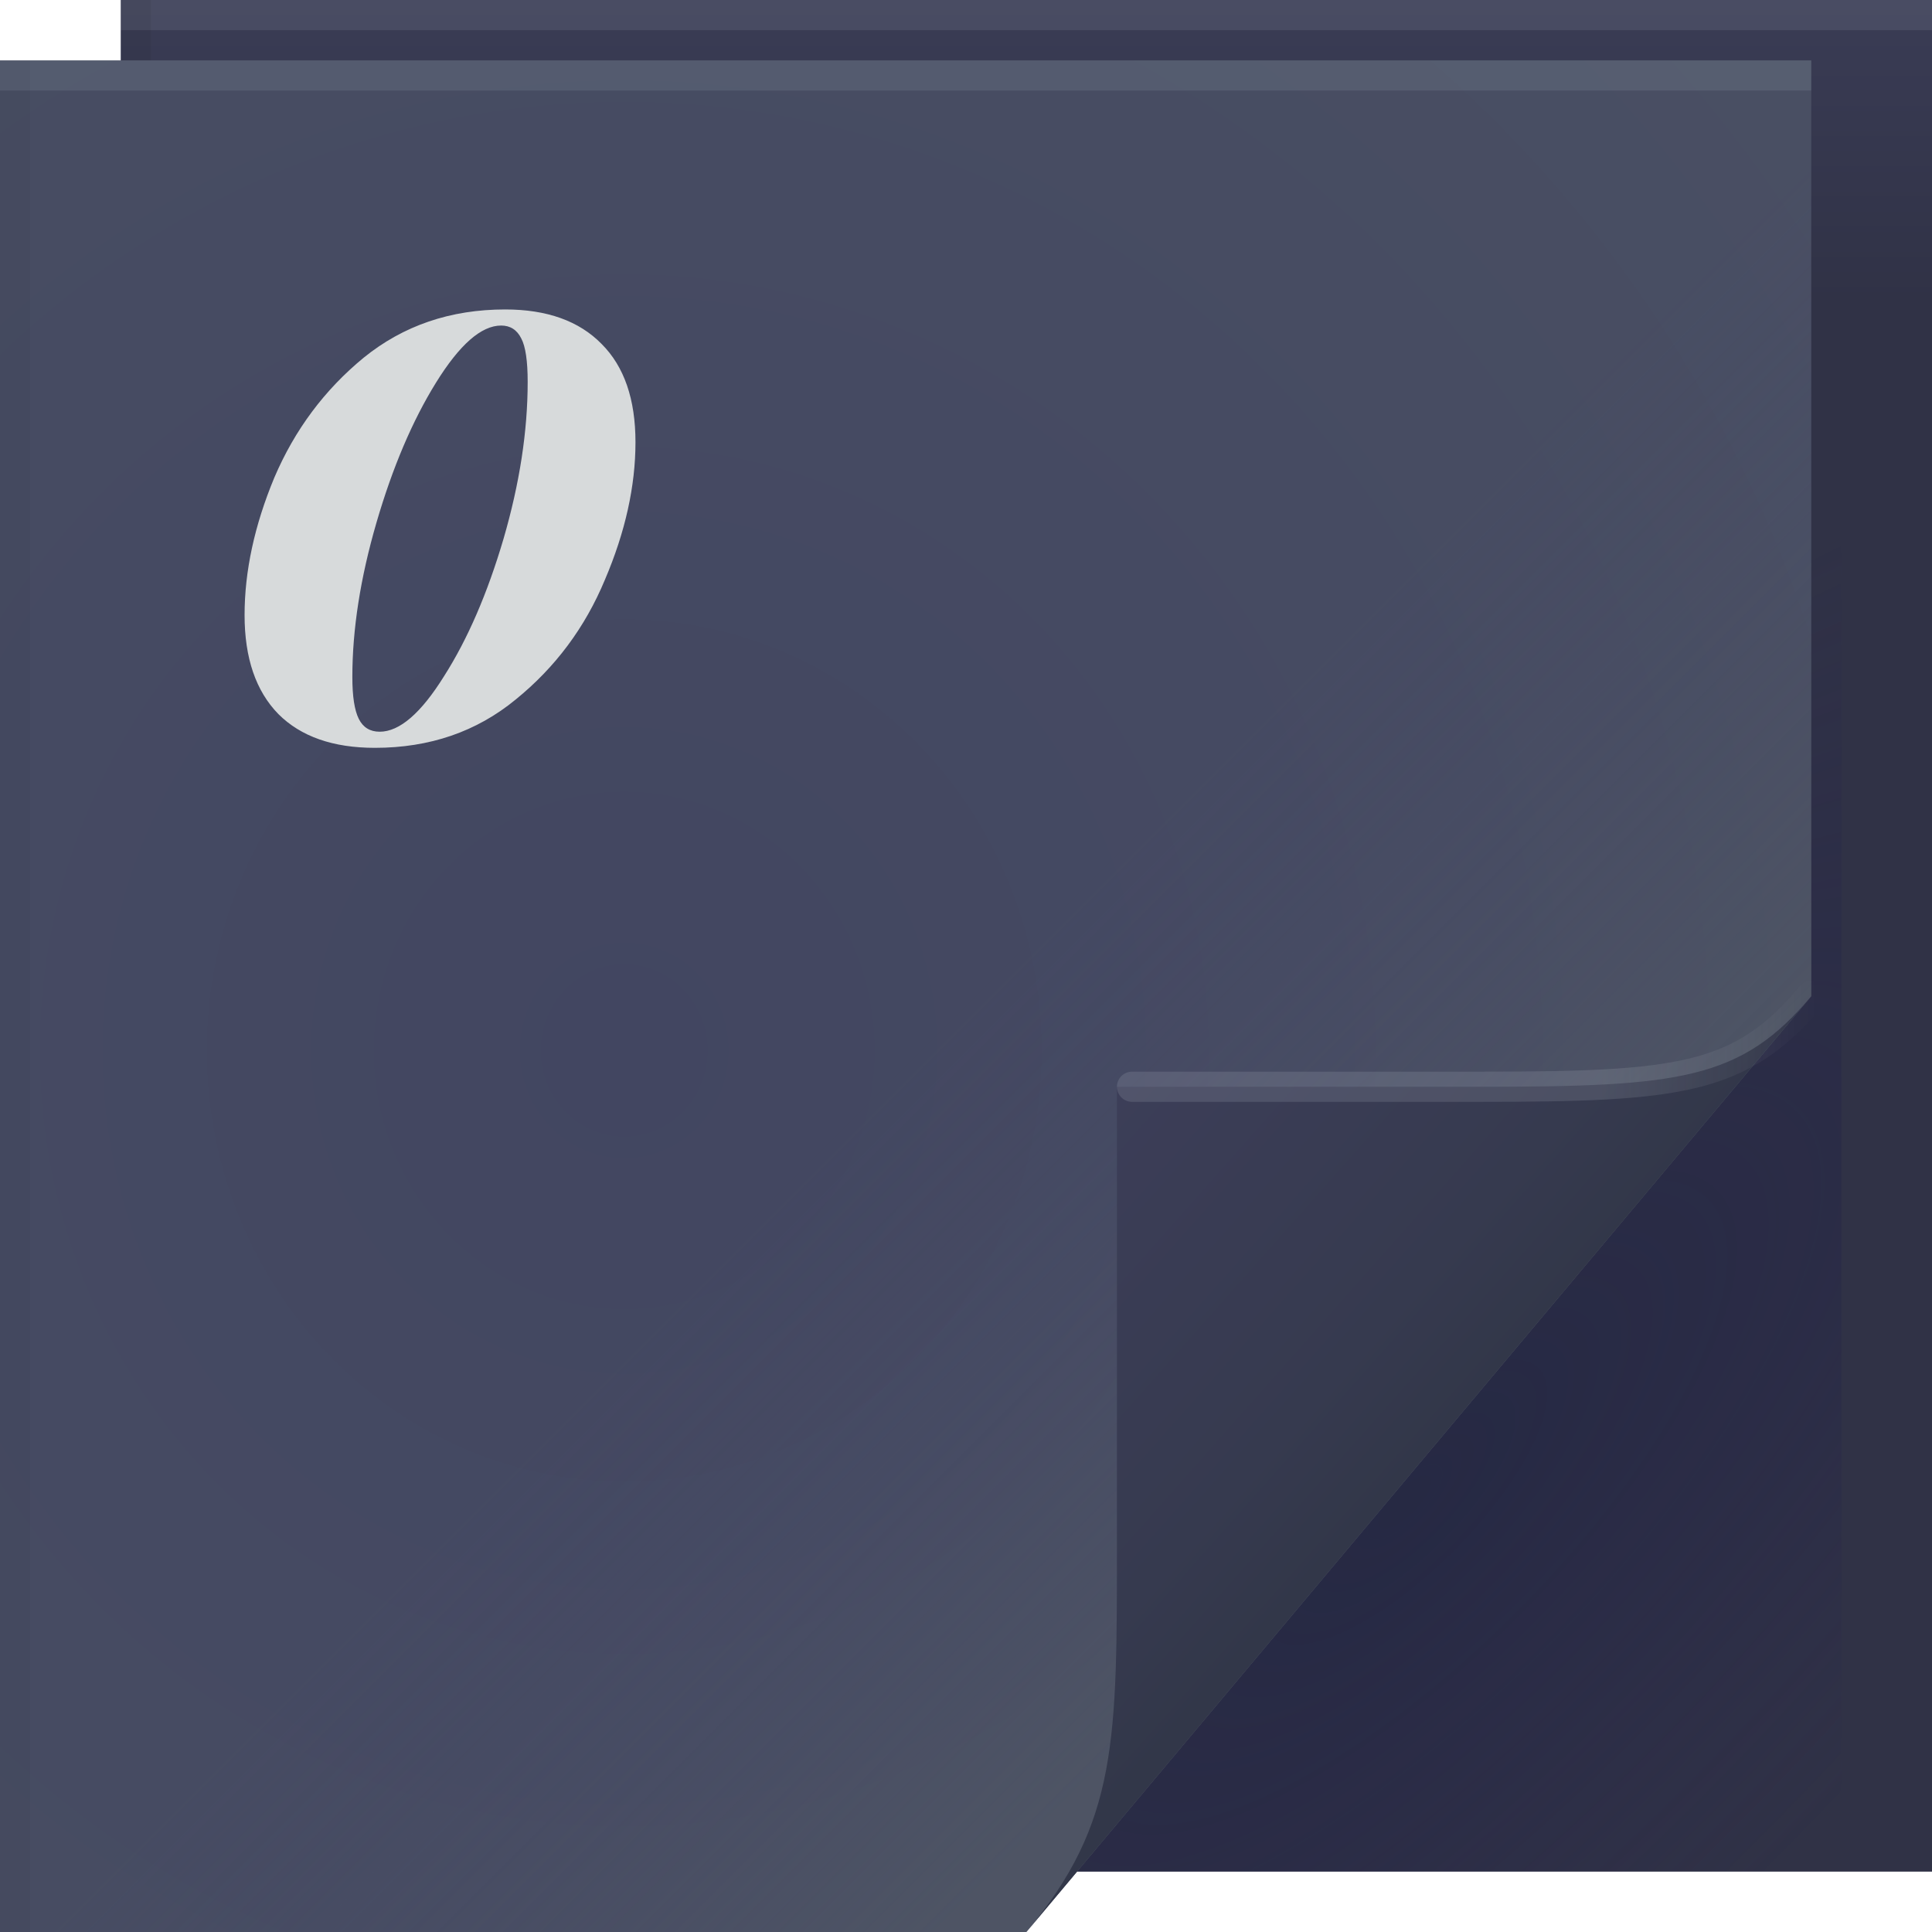 <?xml version="1.0" encoding="UTF-8"?>
<svg version="1.1" viewBox="0 0 64 64" xmlns="http://www.w3.org/2000/svg" xmlns:cc="http://creativecommons.org/ns#" xmlns:dc="http://purl.org/dc/elements/1.1/" xmlns:rdf="http://www.w3.org/1999/02/22-rdf-syntax-ns#">
	<defs>
		<linearGradient id="linearGradient82616" x1="53.055" x2="60.201" y1="35.97" y2="35.97" gradientUnits="userSpaceOnUse">
			<stop stop-color="#dbe5e7" stop-opacity=".133" offset="0"/>
			<stop stop-color="#ffffff" stop-opacity="0" offset="1"/>
		</linearGradient>
		<linearGradient id="linearGradient70762" x1="82.744" x2="71" y1="79.421" y2="69" gradientTransform="translate(-34,-33)" gradientUnits="userSpaceOnUse">
			<stop stop-color="#323749" offset="0"/>
			<stop stop-color="#363a4f" offset=".252"/>
			<stop stop-color="#3c3e58" offset="1"/>
		</linearGradient>
		<linearGradient id="c-7" x1="48.918" x2="33.898" y1="46.214" y2="31.194" gradientUnits="userSpaceOnUse">
			<stop stop-color="#5a6368" stop-opacity=".387" offset="0"/>
			<stop stop-color="#484b6b" stop-opacity=".011" offset="1"/>
		</linearGradient>
		<radialGradient id="radialGradient83837" cx="25.612" cy="38.899" r="30" gradientTransform="matrix(1.843,0,0,1.904,-26.521,-39.268)" gradientUnits="userSpaceOnUse">
			<stop stop-color="#424661" offset="0"/>
			<stop stop-color="#4a5063" offset="1"/>
		</radialGradient>
		<radialGradient id="a-5" cx="46.762" cy="39.221" r="14.161" gradientTransform="matrix(.863 .863 -2.365 2.365 98.927 -83.343)" gradientUnits="userSpaceOnUse">
			<stop stop-color="#161b3f" stop-opacity=".404" offset="0"/>
			<stop stop-color="#201952" stop-opacity=".004" offset="1"/>
		</radialGradient>
		<linearGradient id="linearGradient65720" x1="61.017" x2="61.017" y1="10" gradientUnits="userSpaceOnUse">
			<stop stop-color="#303246" offset="0"/>
			<stop stop-color="#3a3c55" offset="1"/>
		</linearGradient>
	</defs>
	<path d="m4 0h60v62h-60z" fill="url(#linearGradient65720)"/>
	<path d="m60 2v31l-24.322 29h25.322v-59z" fill="url(#a-5)"/>
	<path d="m0 2h60v31l-26 31h-34z" fill="url(#radialGradient83837)"/>
	<g>
		<path d="m0 2h60v31l-26 31h-34z" fill="url(#c-7)"/>
	</g>
	<path d="m34 64 26-31c-2.329 2.776-4.361 3-11 3h-12v15c0 6.644 0.044 9.37-3 13z" fill="url(#linearGradient70762)"/>
	<path d="m60 33c-2.329 2.776-4.361 3-11 3h-11.5" fill="none" stroke="url(#linearGradient82616)" stroke-linecap="round" stroke-opacity=".995"/>
	<g stroke-linecap="round" stroke-linejoin="round">
		<rect y="2" width="60" height="1" fill="#dcecef" fill-opacity=".095" stop-color="#000000" style="-inkscape-stroke:none;paint-order:stroke fill markers"/>
		<rect x="4" width="60" height="1" fill="#dcecef" fill-opacity=".095" stop-color="#000000" style="-inkscape-stroke:none;paint-order:stroke fill markers"/>
		<rect transform="rotate(90)" x="2" y="-1" width="62" height="1" fill="#000000" fill-opacity=".03" stop-color="#000000" style="-inkscape-stroke:none;paint-order:stroke fill markers"/>
		<rect transform="rotate(90)" y="-5" width="2" height="1" fill="#000000" fill-opacity=".06" stop-color="#000000" style="-inkscape-stroke:none;paint-order:stroke fill markers"/>
	</g>
	<path d="m8.102 20.376q0-2.185 0.986-4.556 1.012-2.371 2.958-3.97 1.972-1.599 4.689-1.599 2.078 0 3.197 1.146 1.119 1.119 1.119 3.251 0 2.185-1.012 4.556-0.986 2.371-2.958 3.97-1.945 1.599-4.663 1.599-2.078 0-3.197-1.119-1.119-1.146-1.119-3.277zm8.499-9.592q-0.986 0-2.158 1.892-1.172 1.892-1.972 4.636-0.799 2.744-0.799 5.116 0 0.959 0.213 1.385 0.213 0.426 0.693 0.426 0.986 0 2.131-1.838 1.172-1.838 1.972-4.556 0.799-2.744 0.799-5.196 0-1.039-0.213-1.439-0.213-0.426-0.666-0.426z" fill="#d7dadb" stop-color="#000000" style="-inkscape-stroke:none;font-variation-settings:normal"/>
</svg>
